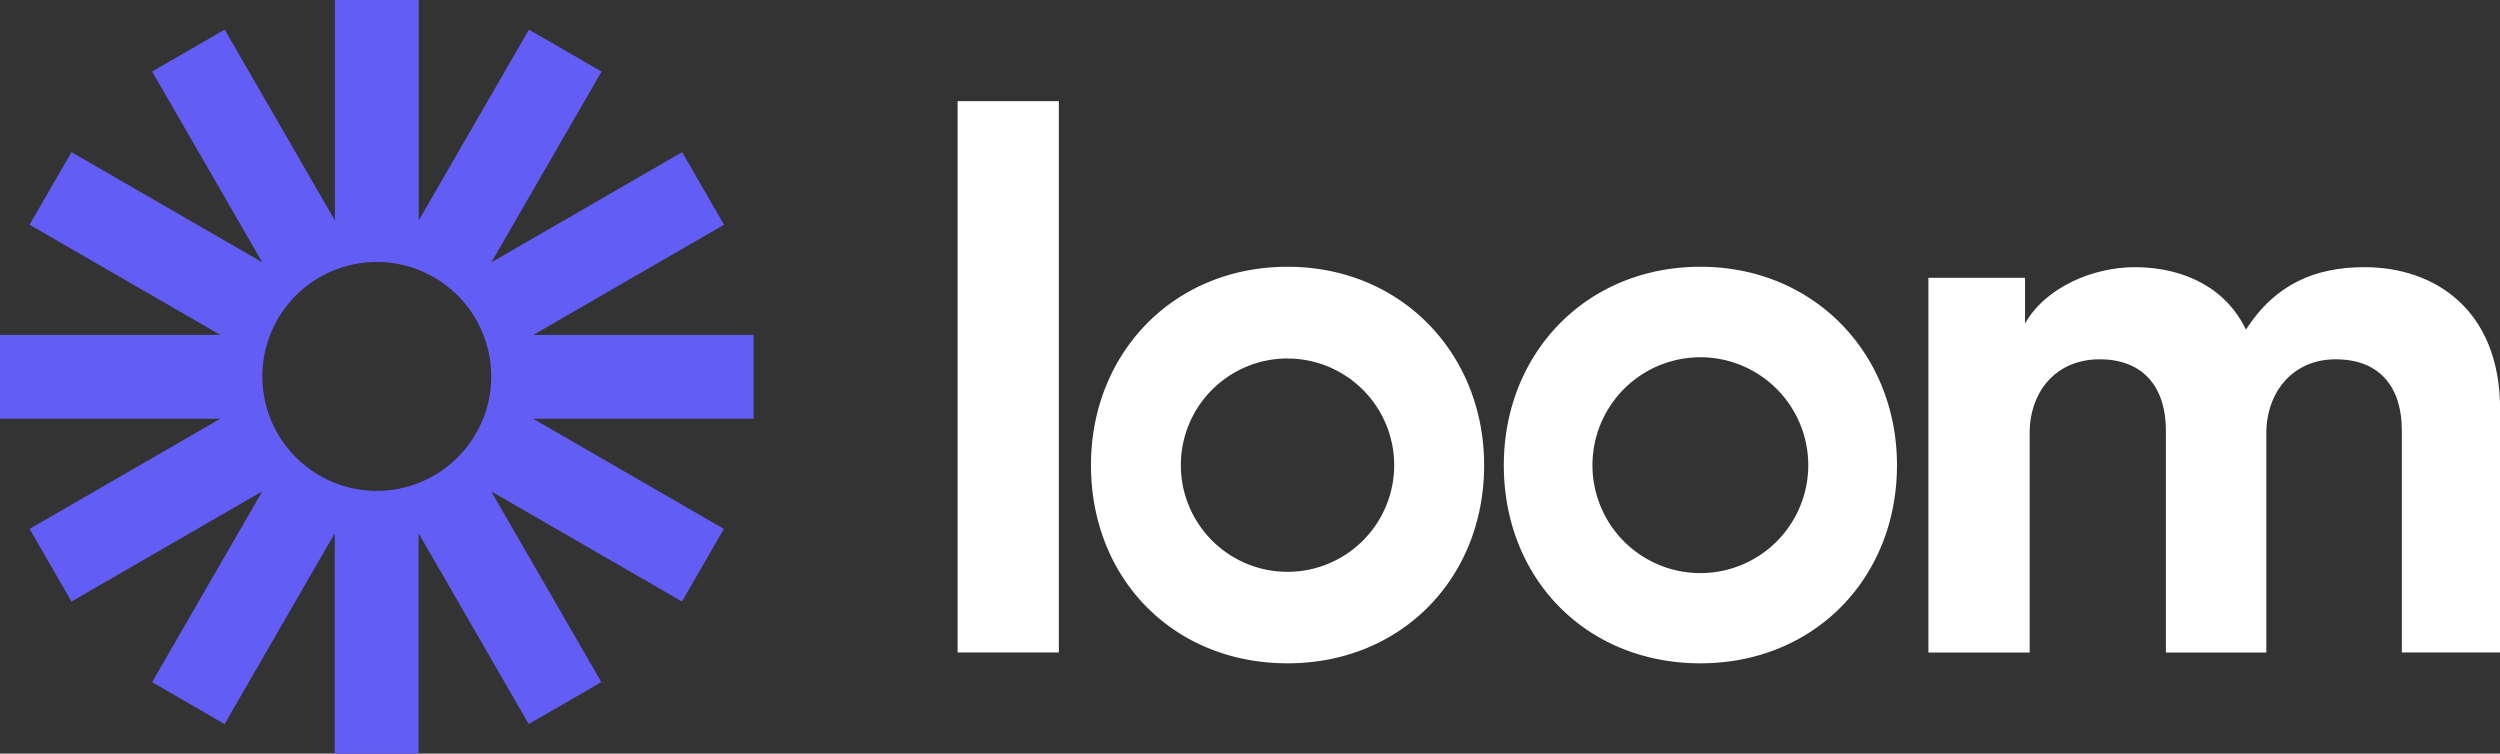 <svg id="Layer_1" data-name="Layer 1" xmlns="http://www.w3.org/2000/svg" viewBox="0 0 629 189.61"><rect x="0" y="0" width="629" height="189.61" fill="#333333" stroke="none"/><title>Loom logo - Brandlogos.net</title><path d="M310.44,453.35V314.64H335.9V453.35Z" transform="translate(-69.5 -289.19)" style="fill:#fff"/><path d="M554.69,359.09H579v11.5c5.17-9.19,17.24-14.18,27.57-14.18,12.83,0,23.17,5.56,28,15.71,7.46-11.5,17.43-15.71,29.88-15.71,17.42,0,34.08,10.54,34.08,35.82v61.12H673.8V397.41c0-10.16-5-17.82-16.66-17.82-10.92,0-17.43,8.43-17.43,18.59v55.18H614.44V397.41c0-10.16-5.17-17.82-16.66-17.82-11.11,0-17.62,8.24-17.62,18.59v55.18H554.69Z" transform="translate(-69.5 -289.19)" style="fill:#fff"/><path d="M393.45,456.08c-28.69,0-49.46-21.28-49.46-49.86,0-28.12,20.71-49.91,49.46-49.91s49.46,22,49.46,49.91C442.92,434.6,422.13,456.08,393.45,456.08Zm0-76.7a26.84,26.84,0,1,0,26.83,26.84A26.87,26.87,0,0,0,393.45,379.39Z" transform="translate(-69.5 -289.19)" style="fill:#fff"/><path d="M497.32,456.08c-28.69,0-49.46-21.28-49.46-49.86,0-28.12,20.71-49.91,49.46-49.91s49.46,22,49.46,49.91C546.78,434.6,526,456.08,497.32,456.08Zm0-77a27.15,27.15,0,1,0,27.14,27.15A27.18,27.18,0,0,0,497.32,379.07Z" transform="translate(-69.5 -289.19)" style="fill:#fff"/><path d="M259.11,373.46H203.67l48-27.72-10.54-18.27-48,27.72,27.72-48-18.27-10.55-27.72,48V289.19H153.76v55.45l-27.73-48-18.26,10.55,27.72,48-48-27.72L76.93,345.73l48,27.72H69.5v21.09h55.44l-48,27.72,10.55,18.27,48-27.72-27.72,48L126,471.38l27.72-48v55.45h21.09V423.36l27.72,48,18.27-10.55-27.72-48,48,27.72,10.55-18.27-48-27.72H259.1V373.46Zm-94.81,39.23a28.79,28.79,0,1,1,28.79-28.79A28.79,28.79,0,0,1,164.31,412.69Z" transform="translate(-69.5 -289.19)" style="fill:#625df5"/></svg>